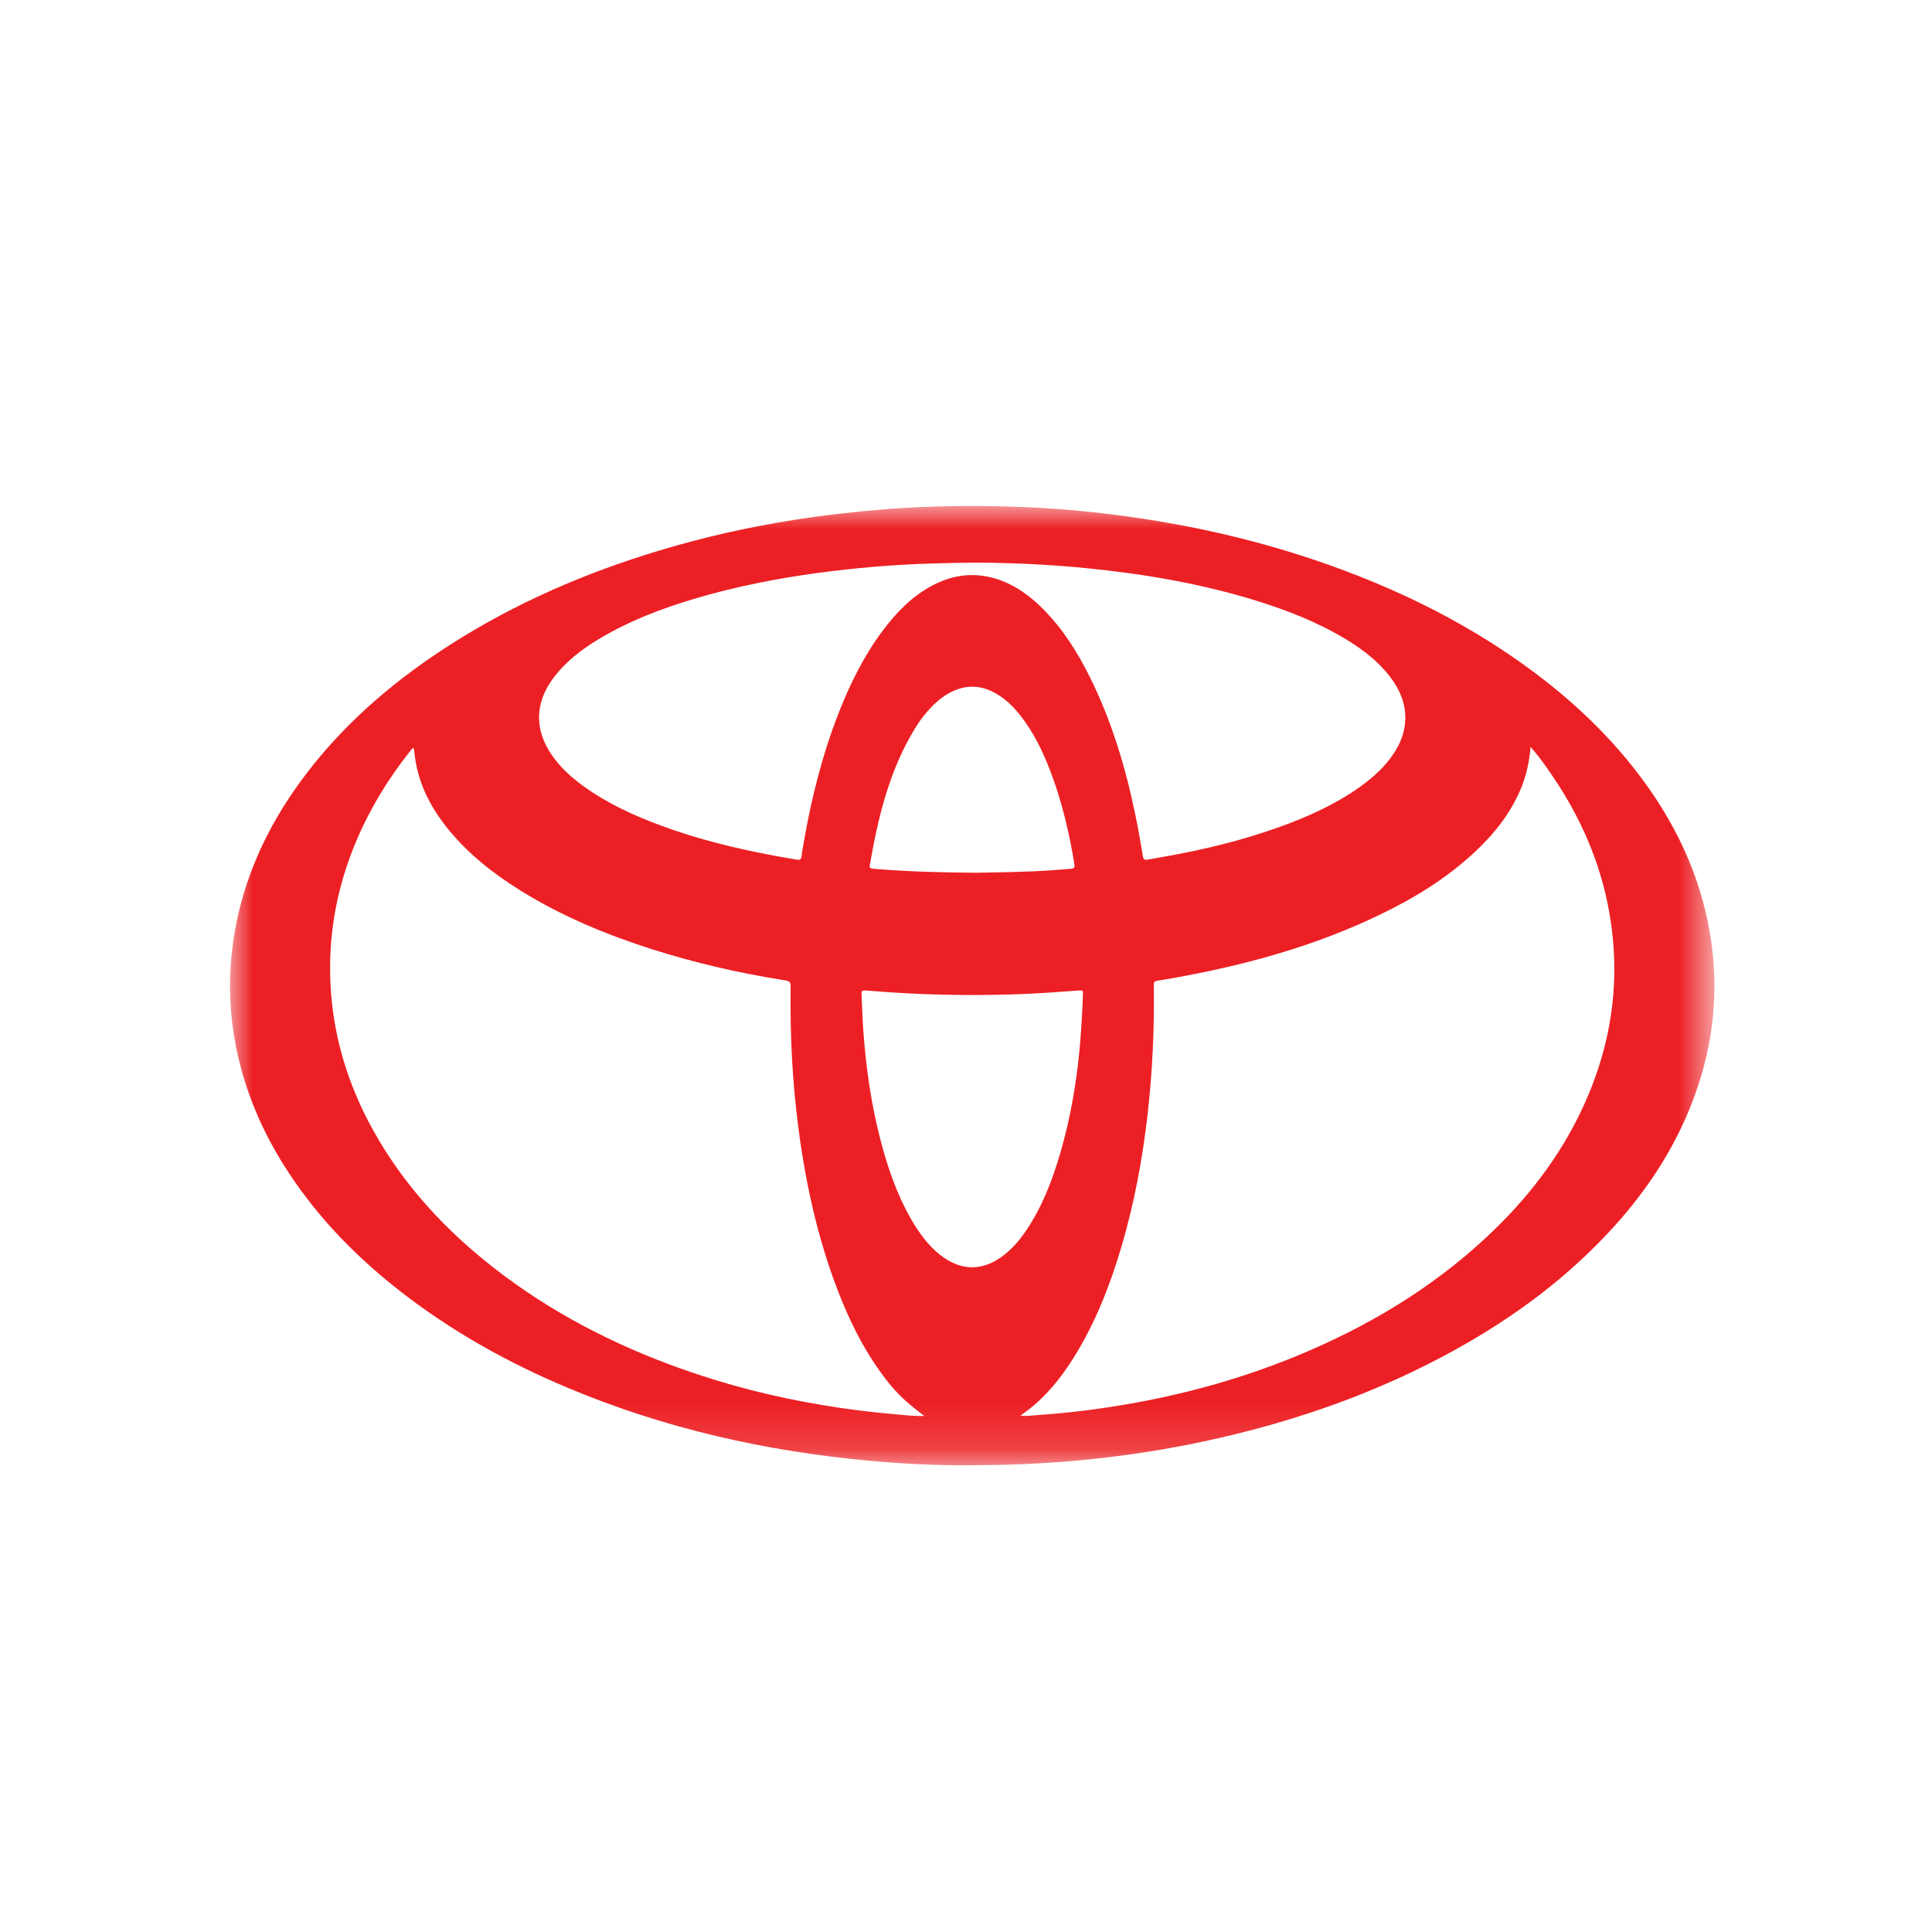 <?xml version="1.0" encoding="UTF-8"?>
<svg width="42px" height="42px" viewBox="0 0 42 42" version="1.1" xmlns="http://www.w3.org/2000/svg" xmlns:xlink="http://www.w3.org/1999/xlink">
    <title>[44099] Toyota Compañía Financiera</title>
    <defs>
        <polygon id="path-1" points="0 3.2874329e-05 32.27 3.2874329e-05 32.27 20.853 0 20.853"></polygon>
    </defs>
    <g id="[44099]-Toyota-Compañía-Financiera" stroke="none" stroke-width="1" fill="none" fill-rule="evenodd">
        <g id="Group-3" transform="translate(5, 11)">
            <mask id="mask-2" fill="white">
                <use xlink:href="#path-1"></use>
            </mask>
            <g id="Clip-2"></g>
            <path d="M29.416,13.06 C28.915,14.147 28.195,15.073 27.324,15.887 C26.116,17.016 24.719,17.846 23.197,18.474 C22.067,18.939 20.899,19.273 19.697,19.492 C18.997,19.619 18.294,19.713 17.583,19.76 C17.458,19.768 17.333,19.79 17.182,19.777 C17.247,19.729 17.293,19.696 17.338,19.661 C17.753,19.345 18.072,18.945 18.345,18.507 C18.809,17.764 19.125,16.958 19.373,16.123 C19.655,15.174 19.836,14.205 19.948,13.223 C20.051,12.314 20.094,11.402 20.084,10.488 C20.083,10.463 20.086,10.438 20.083,10.414 C20.075,10.352 20.102,10.33 20.163,10.32 C20.377,10.287 20.591,10.249 20.804,10.207 C22.243,9.933 23.642,9.534 24.967,8.899 C25.726,8.536 26.442,8.101 27.061,7.522 C27.495,7.117 27.856,6.659 28.08,6.102 C28.187,5.834 28.245,5.555 28.274,5.237 C28.421,5.404 28.533,5.559 28.643,5.715 C29.266,6.595 29.72,7.551 29.941,8.611 C30.262,10.152 30.073,11.634 29.416,13.06 M16.823,16.286 C16.371,16.638 15.89,16.638 15.44,16.282 C15.173,16.07 14.977,15.799 14.808,15.506 C14.493,14.958 14.292,14.367 14.135,13.758 C13.941,13.006 13.83,12.241 13.772,11.467 C13.752,11.201 13.744,10.934 13.731,10.668 C13.724,10.529 13.726,10.524 13.861,10.535 C14.255,10.567 14.649,10.594 15.044,10.609 C15.774,10.637 16.505,10.638 17.235,10.609 C17.625,10.593 18.014,10.566 18.403,10.536 C18.559,10.523 18.545,10.522 18.54,10.676 C18.537,10.775 18.531,10.873 18.527,10.972 C18.479,12.025 18.343,13.065 18.046,14.079 C17.87,14.678 17.647,15.256 17.291,15.775 C17.158,15.967 17.008,16.142 16.823,16.286 M14.446,19.744 C13.934,19.699 13.425,19.636 12.918,19.552 C11.85,19.377 10.805,19.112 9.786,18.747 C8.332,18.227 6.974,17.526 5.752,16.575 C4.684,15.744 3.779,14.769 3.118,13.581 C2.639,12.721 2.328,11.806 2.219,10.827 C2.083,9.588 2.269,8.395 2.759,7.25 C3.058,6.552 3.453,5.91 3.926,5.316 C3.941,5.298 3.957,5.28 3.976,5.257 C4.01,5.288 4.005,5.324 4.008,5.355 C4.069,5.981 4.336,6.517 4.723,7.001 C5.171,7.559 5.724,7.993 6.328,8.368 C7.222,8.922 8.186,9.321 9.186,9.639 C10.108,9.932 11.049,10.149 12.005,10.302 C12.188,10.331 12.189,10.33 12.187,10.517 C12.175,11.522 12.226,12.522 12.356,13.518 C12.514,14.725 12.772,15.91 13.211,17.049 C13.456,17.687 13.754,18.298 14.159,18.853 C14.443,19.243 14.661,19.459 15.094,19.781 C14.855,19.788 14.65,19.762 14.446,19.744 M18.279,7.887 C18.126,7.898 17.974,7.912 17.821,7.922 C17.26,7.958 16.697,7.964 16.219,7.973 C15.439,7.968 14.743,7.946 14.049,7.892 C14.019,7.889 13.99,7.886 13.961,7.882 C13.922,7.877 13.899,7.863 13.908,7.815 C14.087,6.77 14.333,5.747 14.895,4.829 C15.011,4.639 15.148,4.465 15.309,4.31 C15.413,4.21 15.526,4.123 15.653,4.056 C15.979,3.884 16.305,3.886 16.628,4.063 C16.858,4.188 17.038,4.37 17.197,4.574 C17.474,4.932 17.67,5.336 17.831,5.756 C18.082,6.412 18.243,7.093 18.356,7.785 C18.369,7.862 18.345,7.882 18.279,7.887 M7.043,3.722 C7.308,3.374 7.649,3.115 8.02,2.892 C8.687,2.49 9.411,2.218 10.155,1.999 C11.004,1.751 11.869,1.58 12.745,1.46 C13.598,1.343 14.453,1.272 15.312,1.248 C15.589,1.24 15.866,1.233 16.253,1.231 C16.968,1.235 17.792,1.269 18.613,1.351 C19.868,1.475 21.106,1.686 22.312,2.059 C22.988,2.269 23.643,2.526 24.251,2.892 C24.621,3.116 24.963,3.374 25.226,3.723 C25.431,3.994 25.559,4.292 25.55,4.639 C25.543,4.915 25.444,5.16 25.295,5.385 C25.104,5.674 24.85,5.9 24.572,6.1 C24.034,6.486 23.436,6.754 22.818,6.977 C21.985,7.277 21.128,7.482 20.256,7.633 C20.154,7.651 20.052,7.668 19.951,7.687 C19.885,7.7 19.857,7.683 19.845,7.611 C19.794,7.304 19.741,6.997 19.677,6.693 C19.463,5.665 19.163,4.666 18.694,3.722 C18.425,3.18 18.106,2.672 17.675,2.239 C17.39,1.952 17.069,1.718 16.68,1.591 C16.178,1.428 15.696,1.493 15.237,1.745 C14.813,1.978 14.485,2.317 14.197,2.7 C13.791,3.24 13.492,3.84 13.244,4.467 C12.881,5.388 12.64,6.344 12.472,7.319 C12.456,7.416 12.435,7.513 12.425,7.611 C12.418,7.685 12.384,7.7 12.318,7.687 C12.148,7.656 11.978,7.631 11.808,7.598 C10.979,7.441 10.16,7.241 9.368,6.947 C8.774,6.727 8.201,6.464 7.685,6.091 C7.428,5.905 7.193,5.695 7.009,5.433 C6.61,4.867 6.622,4.273 7.043,3.722 M32.07,8.792 C31.829,7.795 31.385,6.892 30.79,6.061 C30.034,5.005 29.096,4.136 28.039,3.389 C26.86,2.556 25.581,1.912 24.232,1.406 C22.74,0.846 21.201,0.469 19.623,0.244 C18.816,0.129 18.005,0.051 17.19,0.021 C16.232,-0.015 15.274,-0.007 14.317,0.065 C13.628,0.118 12.942,0.196 12.259,0.303 C11.273,0.458 10.302,0.677 9.347,0.964 C7.743,1.446 6.217,2.103 4.802,3.006 C3.666,3.731 2.642,4.585 1.798,5.642 C0.887,6.781 0.264,8.052 0.064,9.511 C-0.029,10.181 -0.02,10.851 0.088,11.518 C0.267,12.617 0.692,13.619 1.308,14.543 C1.963,15.526 2.783,16.356 3.713,17.08 C4.822,17.943 6.038,18.621 7.331,19.165 C9.441,20.053 11.645,20.55 13.919,20.757 C14.652,20.824 15.387,20.86 16.124,20.853 C16.494,20.85 16.864,20.845 17.235,20.829 C17.813,20.805 18.389,20.762 18.963,20.695 C19.816,20.597 20.662,20.454 21.5,20.262 C23.2,19.874 24.832,19.303 26.374,18.484 C27.682,17.789 28.879,16.942 29.902,15.864 C30.674,15.052 31.306,14.144 31.731,13.102 C32.302,11.702 32.426,10.265 32.07,8.792" id="Fill-1" fill="#EC2024" mask="url(#mask-2)"></path>
        </g>
    </g>
</svg>